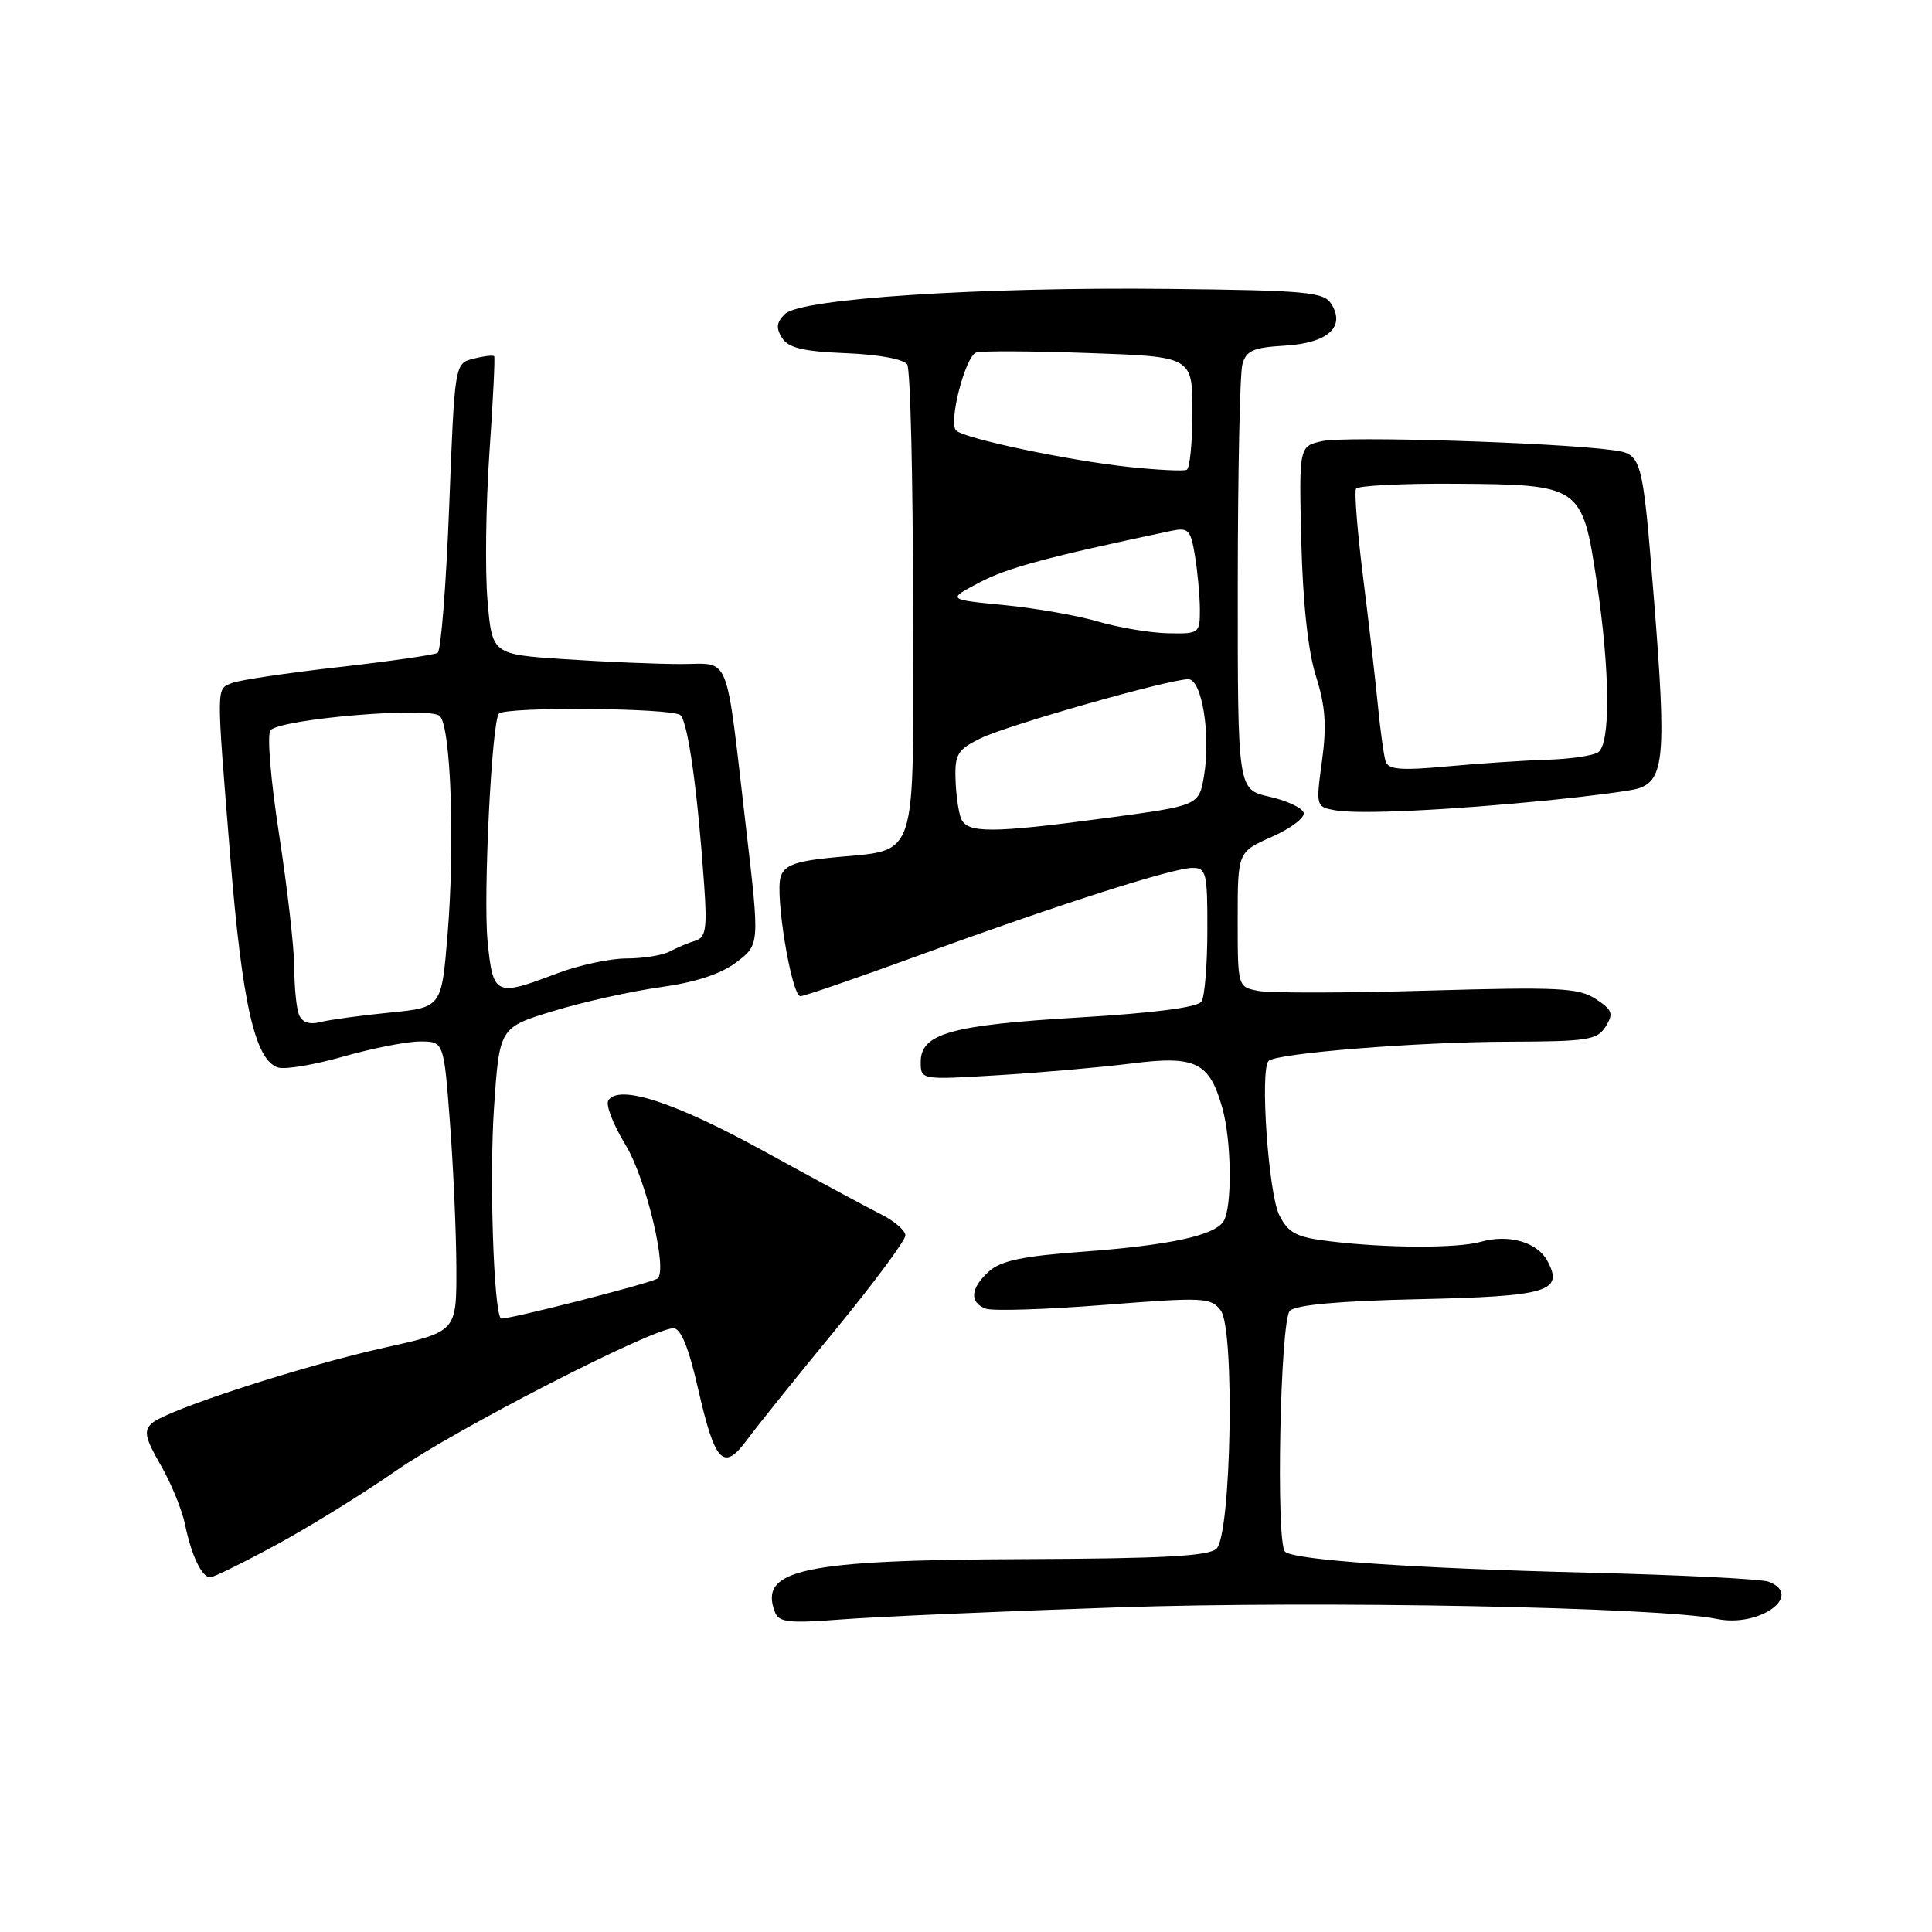 <?xml version="1.0" encoding="UTF-8" standalone="no"?>
<!DOCTYPE svg PUBLIC "-//W3C//DTD SVG 1.1//EN" "http://www.w3.org/Graphics/SVG/1.1/DTD/svg11.dtd" >
<svg xmlns="http://www.w3.org/2000/svg" xmlns:xlink="http://www.w3.org/1999/xlink" version="1.1" viewBox="0 0 256 256">
 <g >
 <path fill="currentColor"
d=" M 148.00 212.99 C 174.86 212.08 219.90 212.95 227.50 214.52 C 233.13 215.69 239.07 211.39 234.34 209.58 C 233.42 209.23 222.74 208.69 210.59 208.39 C 187.32 207.82 171.38 206.71 170.27 205.60 C 169.04 204.38 169.64 174.96 170.91 173.69 C 171.70 172.90 177.51 172.38 188.01 172.15 C 205.13 171.77 207.22 171.14 205.04 167.08 C 203.71 164.59 199.93 163.50 196.23 164.54 C 193.08 165.42 183.85 165.40 176.24 164.48 C 171.80 163.95 170.75 163.42 169.53 161.05 C 168.08 158.26 166.93 141.75 168.09 140.58 C 169.11 139.56 187.91 138.05 200.01 138.03 C 210.38 138.00 211.64 137.80 212.76 136.02 C 213.83 134.30 213.66 133.82 211.44 132.37 C 209.19 130.89 206.54 130.76 189.19 131.26 C 178.36 131.58 168.26 131.60 166.75 131.30 C 164.00 130.77 164.00 130.77 164.00 121.83 C 164.00 112.89 164.00 112.89 168.56 110.87 C 171.07 109.76 172.95 108.32 172.74 107.68 C 172.53 107.03 170.48 106.08 168.18 105.56 C 164.00 104.62 164.00 104.62 164.01 77.56 C 164.02 62.68 164.29 49.51 164.62 48.30 C 165.11 46.46 166.03 46.05 170.25 45.80 C 175.96 45.46 178.33 43.32 176.39 40.25 C 175.40 38.69 173.08 38.48 154.89 38.28 C 129.85 38.01 106.13 39.56 104.02 41.60 C 102.89 42.69 102.80 43.46 103.62 44.77 C 104.46 46.10 106.40 46.57 112.08 46.80 C 116.41 46.97 119.76 47.59 120.21 48.30 C 120.63 48.96 120.98 63.35 120.98 80.27 C 121.00 115.36 121.98 112.41 109.88 113.67 C 105.34 114.14 103.91 114.70 103.44 116.19 C 102.67 118.62 104.89 132.00 106.06 132.00 C 106.55 132.00 113.59 129.58 121.72 126.61 C 140.32 119.84 155.43 115.00 158.01 115.00 C 159.84 115.00 160.00 115.68 159.98 123.25 C 159.98 127.79 159.63 132.04 159.21 132.70 C 158.71 133.48 153.01 134.22 142.97 134.82 C 126.02 135.82 122.00 136.95 122.00 140.71 C 122.00 143.09 122.00 143.09 132.25 142.47 C 137.89 142.13 145.83 141.43 149.91 140.92 C 158.47 139.83 160.27 140.73 161.99 146.90 C 163.20 151.27 163.28 160.00 162.13 161.82 C 160.92 163.73 154.96 165.01 143.29 165.87 C 135.52 166.44 132.59 167.06 131.04 168.47 C 128.59 170.68 128.42 172.56 130.60 173.40 C 131.48 173.74 138.54 173.52 146.29 172.91 C 159.56 171.87 160.46 171.91 161.76 173.65 C 163.63 176.16 163.15 203.25 161.20 205.20 C 160.21 206.19 154.11 206.52 135.70 206.59 C 106.36 206.70 100.51 207.94 102.68 213.61 C 103.20 214.97 104.50 215.12 111.40 214.59 C 115.85 214.24 132.32 213.52 148.00 212.99 Z  M 36.58 204.71 C 40.93 202.36 48.10 197.92 52.50 194.86 C 60.37 189.38 86.43 176.00 89.24 176.00 C 90.21 176.00 91.26 178.57 92.50 184.02 C 94.76 193.91 95.86 195.04 99.03 190.73 C 100.34 188.95 105.59 182.41 110.71 176.19 C 115.82 169.96 119.99 164.34 119.97 163.69 C 119.95 163.03 118.49 161.78 116.72 160.89 C 114.95 160.01 107.99 156.25 101.25 152.55 C 89.40 146.03 81.97 143.62 80.60 145.83 C 80.24 146.41 81.27 149.05 82.88 151.69 C 85.63 156.19 88.56 168.55 87.09 169.43 C 85.91 170.13 66.69 175.02 66.37 174.70 C 65.41 173.74 64.83 155.99 65.46 146.76 C 66.18 136.14 66.18 136.14 73.34 133.96 C 77.28 132.76 83.65 131.34 87.50 130.81 C 92.17 130.16 95.53 129.06 97.58 127.50 C 100.66 125.16 100.66 125.16 98.87 109.83 C 96.08 85.91 96.91 88.00 90.20 87.99 C 87.07 87.99 80.16 87.70 74.85 87.35 C 65.21 86.71 65.21 86.71 64.60 79.61 C 64.26 75.70 64.38 66.88 64.85 60.00 C 65.33 53.12 65.61 47.37 65.48 47.20 C 65.34 47.04 64.11 47.18 62.74 47.53 C 60.25 48.15 60.25 48.15 59.52 67.08 C 59.12 77.49 58.43 86.23 57.99 86.51 C 57.54 86.78 51.63 87.63 44.84 88.40 C 38.05 89.17 31.71 90.11 30.75 90.50 C 28.63 91.36 28.64 90.40 30.52 113.65 C 32.09 132.99 33.79 140.48 36.84 141.45 C 37.77 141.75 41.68 141.09 45.52 139.99 C 49.35 138.90 53.91 138.00 55.65 138.00 C 58.81 138.00 58.81 138.00 59.62 148.75 C 60.07 154.66 60.45 163.31 60.47 167.97 C 60.50 176.45 60.50 176.45 51.00 178.56 C 40.05 180.99 22.14 186.81 20.14 188.58 C 19.02 189.58 19.21 190.51 21.30 194.14 C 22.68 196.54 24.13 200.07 24.52 202.00 C 25.36 206.10 26.74 209.00 27.86 209.00 C 28.30 209.00 32.22 207.07 36.58 204.71 Z  M 205.44 106.02 C 210.90 105.47 216.12 104.78 217.04 104.49 C 220.53 103.38 220.81 100.15 219.19 79.81 C 217.61 60.17 217.61 60.17 213.56 59.63 C 205.92 58.62 178.32 57.77 175.21 58.45 C 172.12 59.13 172.12 59.13 172.43 71.82 C 172.64 79.95 173.33 86.34 174.38 89.63 C 175.63 93.57 175.81 96.17 175.17 100.83 C 174.35 106.83 174.37 106.91 176.92 107.37 C 180.05 107.93 192.03 107.36 205.44 106.02 Z  M 127.32 108.40 C 126.99 107.52 126.66 105.16 126.61 103.15 C 126.51 99.93 126.91 99.30 130.00 97.80 C 133.59 96.06 154.91 90.00 157.46 90.00 C 159.26 90.00 160.45 97.36 159.54 102.79 C 158.87 106.74 158.87 106.74 146.68 108.38 C 131.26 110.44 128.11 110.44 127.32 108.40 Z  M 145.50 82.36 C 142.75 81.55 137.12 80.57 133.00 80.17 C 125.50 79.44 125.50 79.44 129.81 77.17 C 133.48 75.24 138.73 73.82 155.10 70.36 C 157.48 69.86 157.76 70.14 158.34 73.65 C 158.69 75.77 158.98 78.96 158.99 80.75 C 159.00 83.92 158.90 84.00 154.75 83.91 C 152.41 83.86 148.25 83.16 145.50 82.36 Z  M 149.61 61.88 C 141.52 61.01 127.85 58.13 126.70 57.05 C 125.63 56.05 127.89 47.25 129.35 46.71 C 129.98 46.48 136.69 46.51 144.25 46.78 C 158.00 47.26 158.00 47.26 158.00 54.57 C 158.00 58.59 157.66 62.05 157.25 62.25 C 156.84 62.45 153.40 62.28 149.61 61.88 Z  M 39.60 134.41 C 39.27 133.55 39.00 130.74 38.99 128.17 C 38.98 125.60 38.08 117.68 36.98 110.56 C 35.86 103.29 35.36 97.24 35.85 96.75 C 37.37 95.23 56.99 93.59 58.28 94.88 C 59.75 96.35 60.30 111.97 59.29 124.00 C 58.50 133.50 58.50 133.50 51.58 134.18 C 47.78 134.56 43.66 135.12 42.44 135.43 C 40.95 135.80 40.01 135.46 39.60 134.41 Z  M 64.61 124.75 C 64.01 118.74 65.16 95.51 66.11 94.56 C 67.06 93.61 89.20 93.80 90.17 94.77 C 91.18 95.78 92.45 104.93 93.31 117.32 C 93.71 123.04 93.52 124.23 92.14 124.65 C 91.24 124.92 89.72 125.56 88.76 126.07 C 87.81 126.58 85.23 127.00 83.02 127.00 C 80.82 127.00 76.65 127.90 73.76 129.00 C 65.64 132.09 65.33 131.94 64.61 124.75 Z  M 183.60 100.88 C 183.36 100.12 182.90 96.80 182.58 93.50 C 182.26 90.20 181.38 82.55 180.62 76.50 C 179.86 70.45 179.44 65.17 179.68 64.76 C 179.91 64.35 185.84 64.05 192.85 64.10 C 209.48 64.21 209.66 64.34 211.57 77.06 C 213.35 88.93 213.43 98.61 211.75 99.69 C 211.06 100.14 208.03 100.58 205.00 100.67 C 201.97 100.76 196.02 101.16 191.77 101.55 C 185.61 102.12 183.95 101.98 183.60 100.88 Z "/>
</g>
</svg>